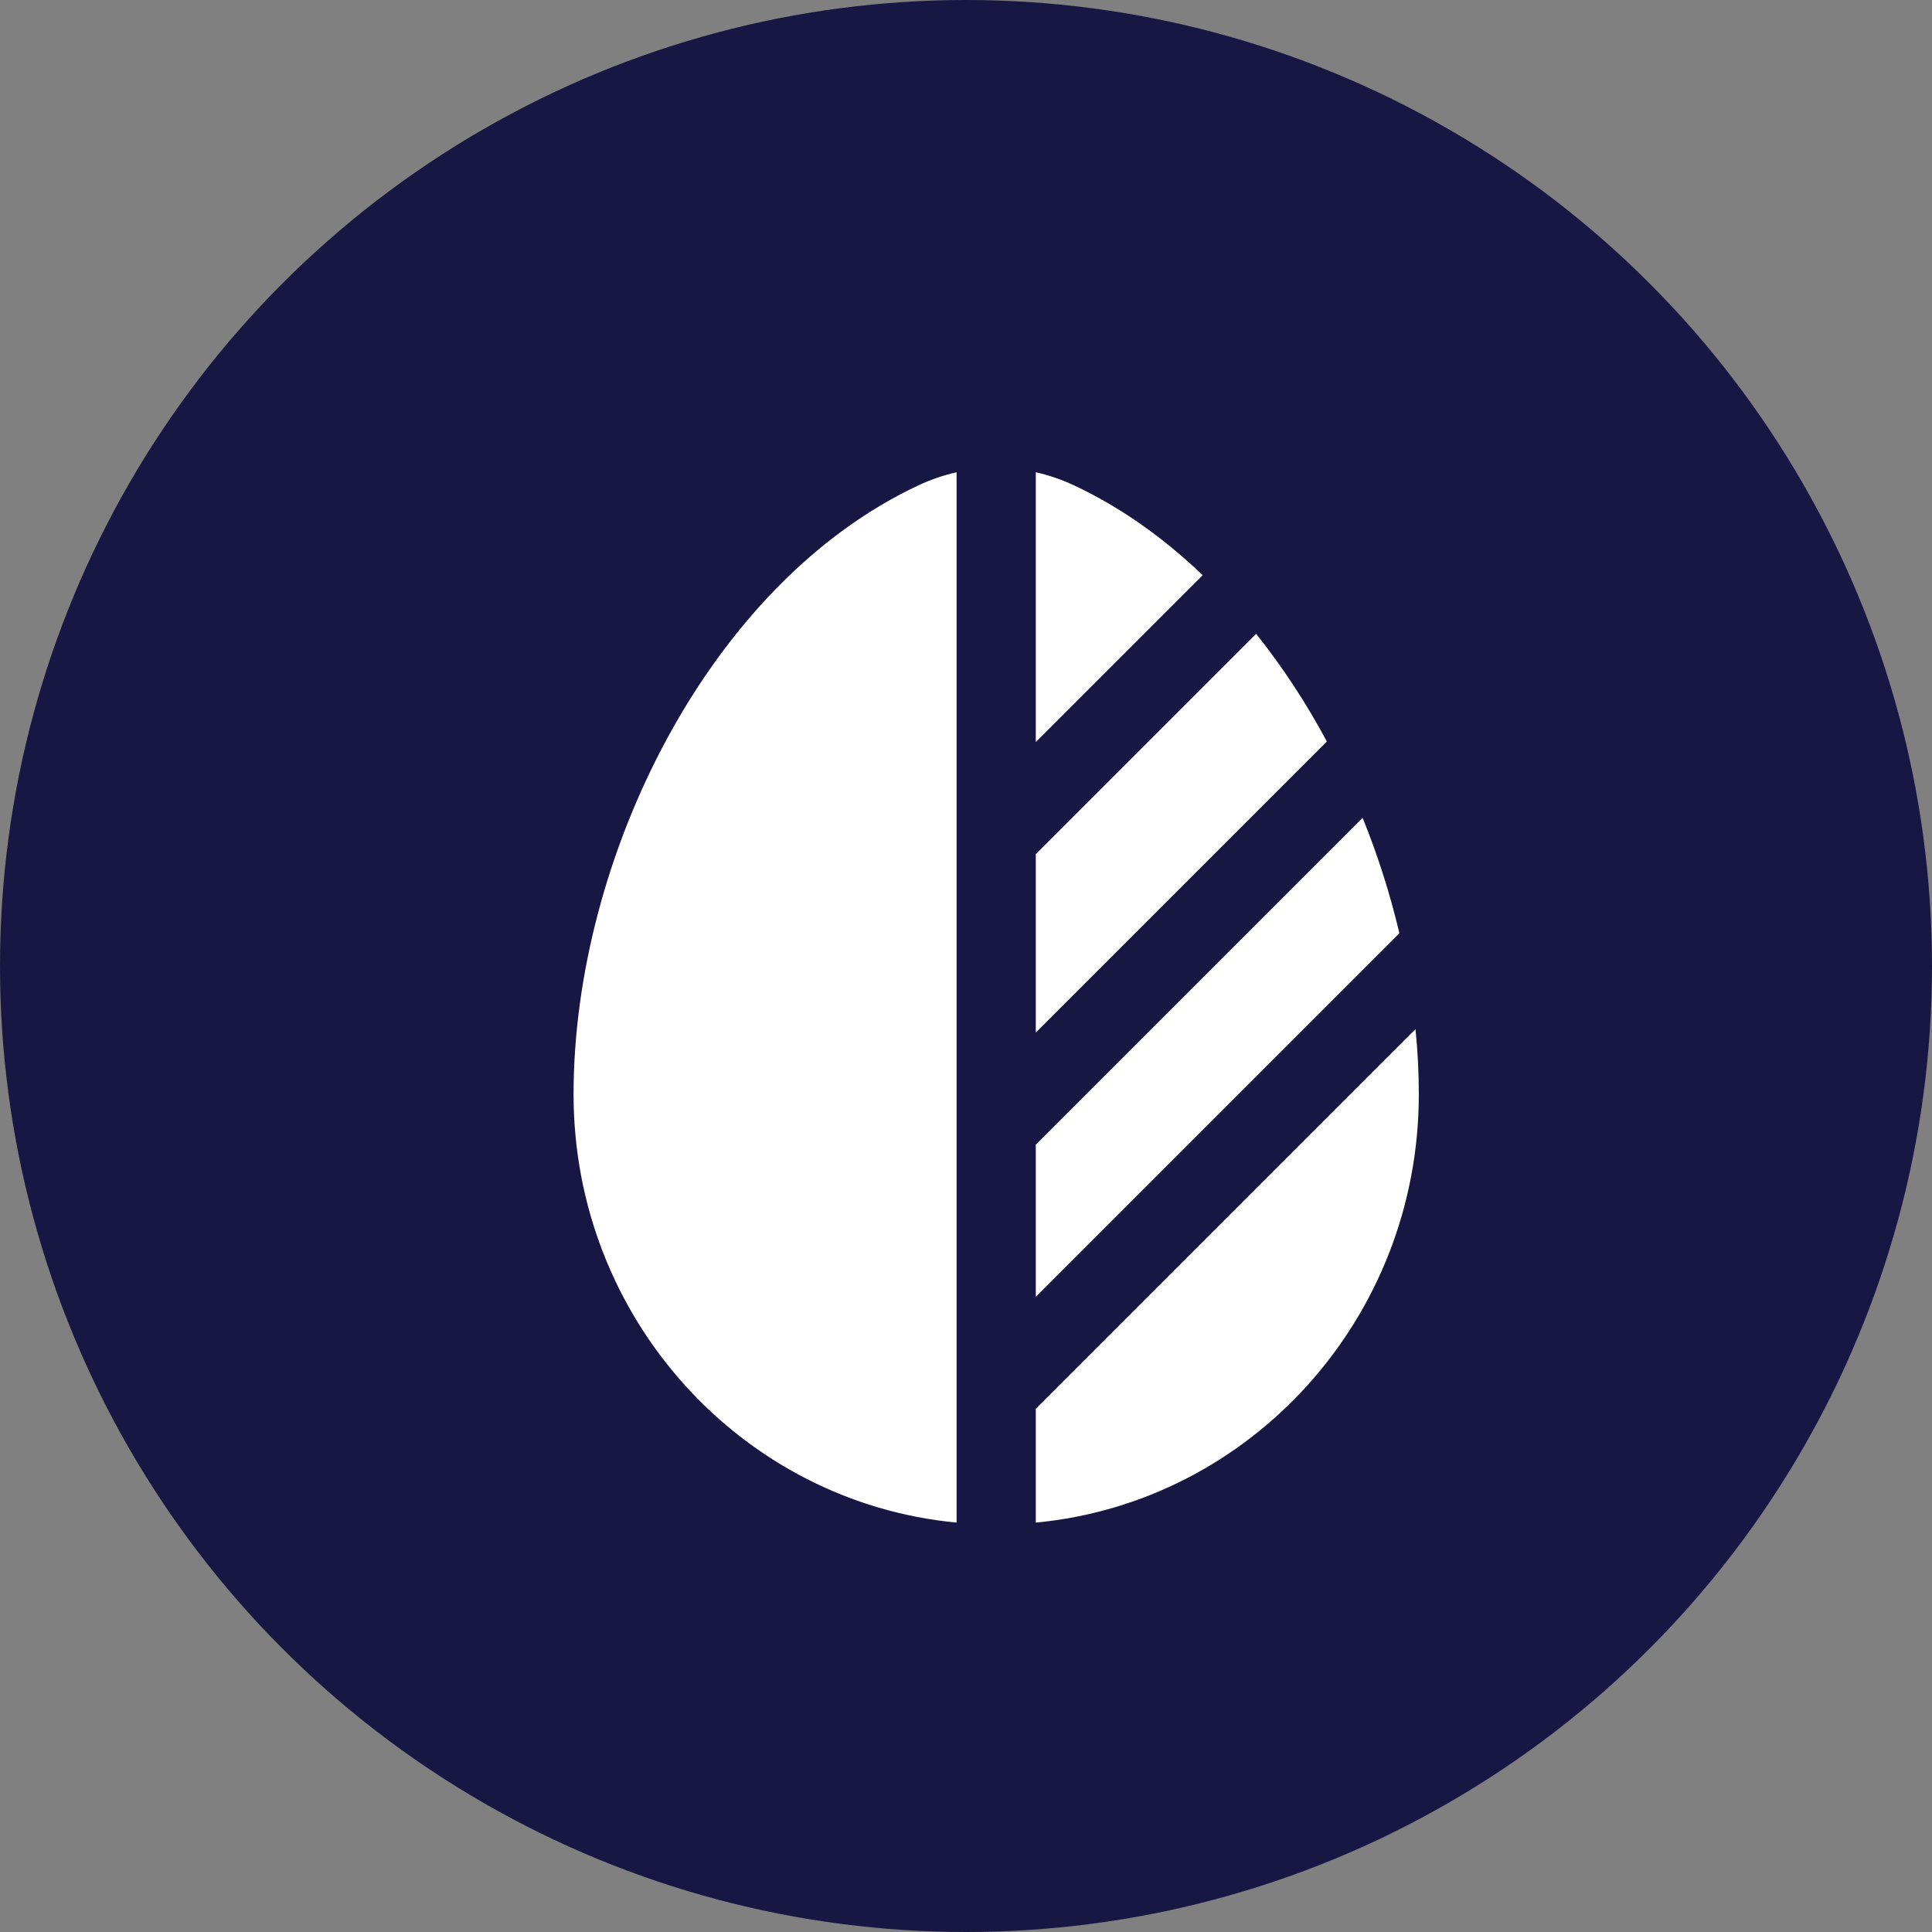 <svg width="32" height="32" viewBox="0 0 32 32" fill="none" xmlns="http://www.w3.org/2000/svg">
<rect x="0" y="0" width="32" height="32" fill="#808080" stroke="none"/>
<circle cx="16" cy="16" r="16" fill="#181743"/>
<path d="M15.844 7.822C15.631 7.87 15.422 7.941 15.22 8.035C11.734 9.664 9.5 14.22 9.5 18.125C9.5 21.835 12.286 24.882 15.844 25.219V7.822Z" fill="white"/>
<path d="M17.156 25.219C20.715 24.882 23.5 21.835 23.5 18.125C23.5 17.769 23.482 17.409 23.445 17.045L17.156 23.334V25.219Z" fill="white"/>
<path d="M21.977 12.282C21.637 11.648 21.244 11.047 20.805 10.498L17.156 14.147V17.103L21.977 12.282Z" fill="white"/>
<path d="M19.92 9.527C19.276 8.91 18.56 8.399 17.78 8.035C17.578 7.941 17.369 7.87 17.156 7.822V12.291L19.92 9.527Z" fill="white"/>
<path d="M22.569 13.546L17.156 18.959V21.478L23.062 15.572L23.178 15.457C23.026 14.811 22.822 14.169 22.569 13.546Z" fill="white"/>
</svg>
